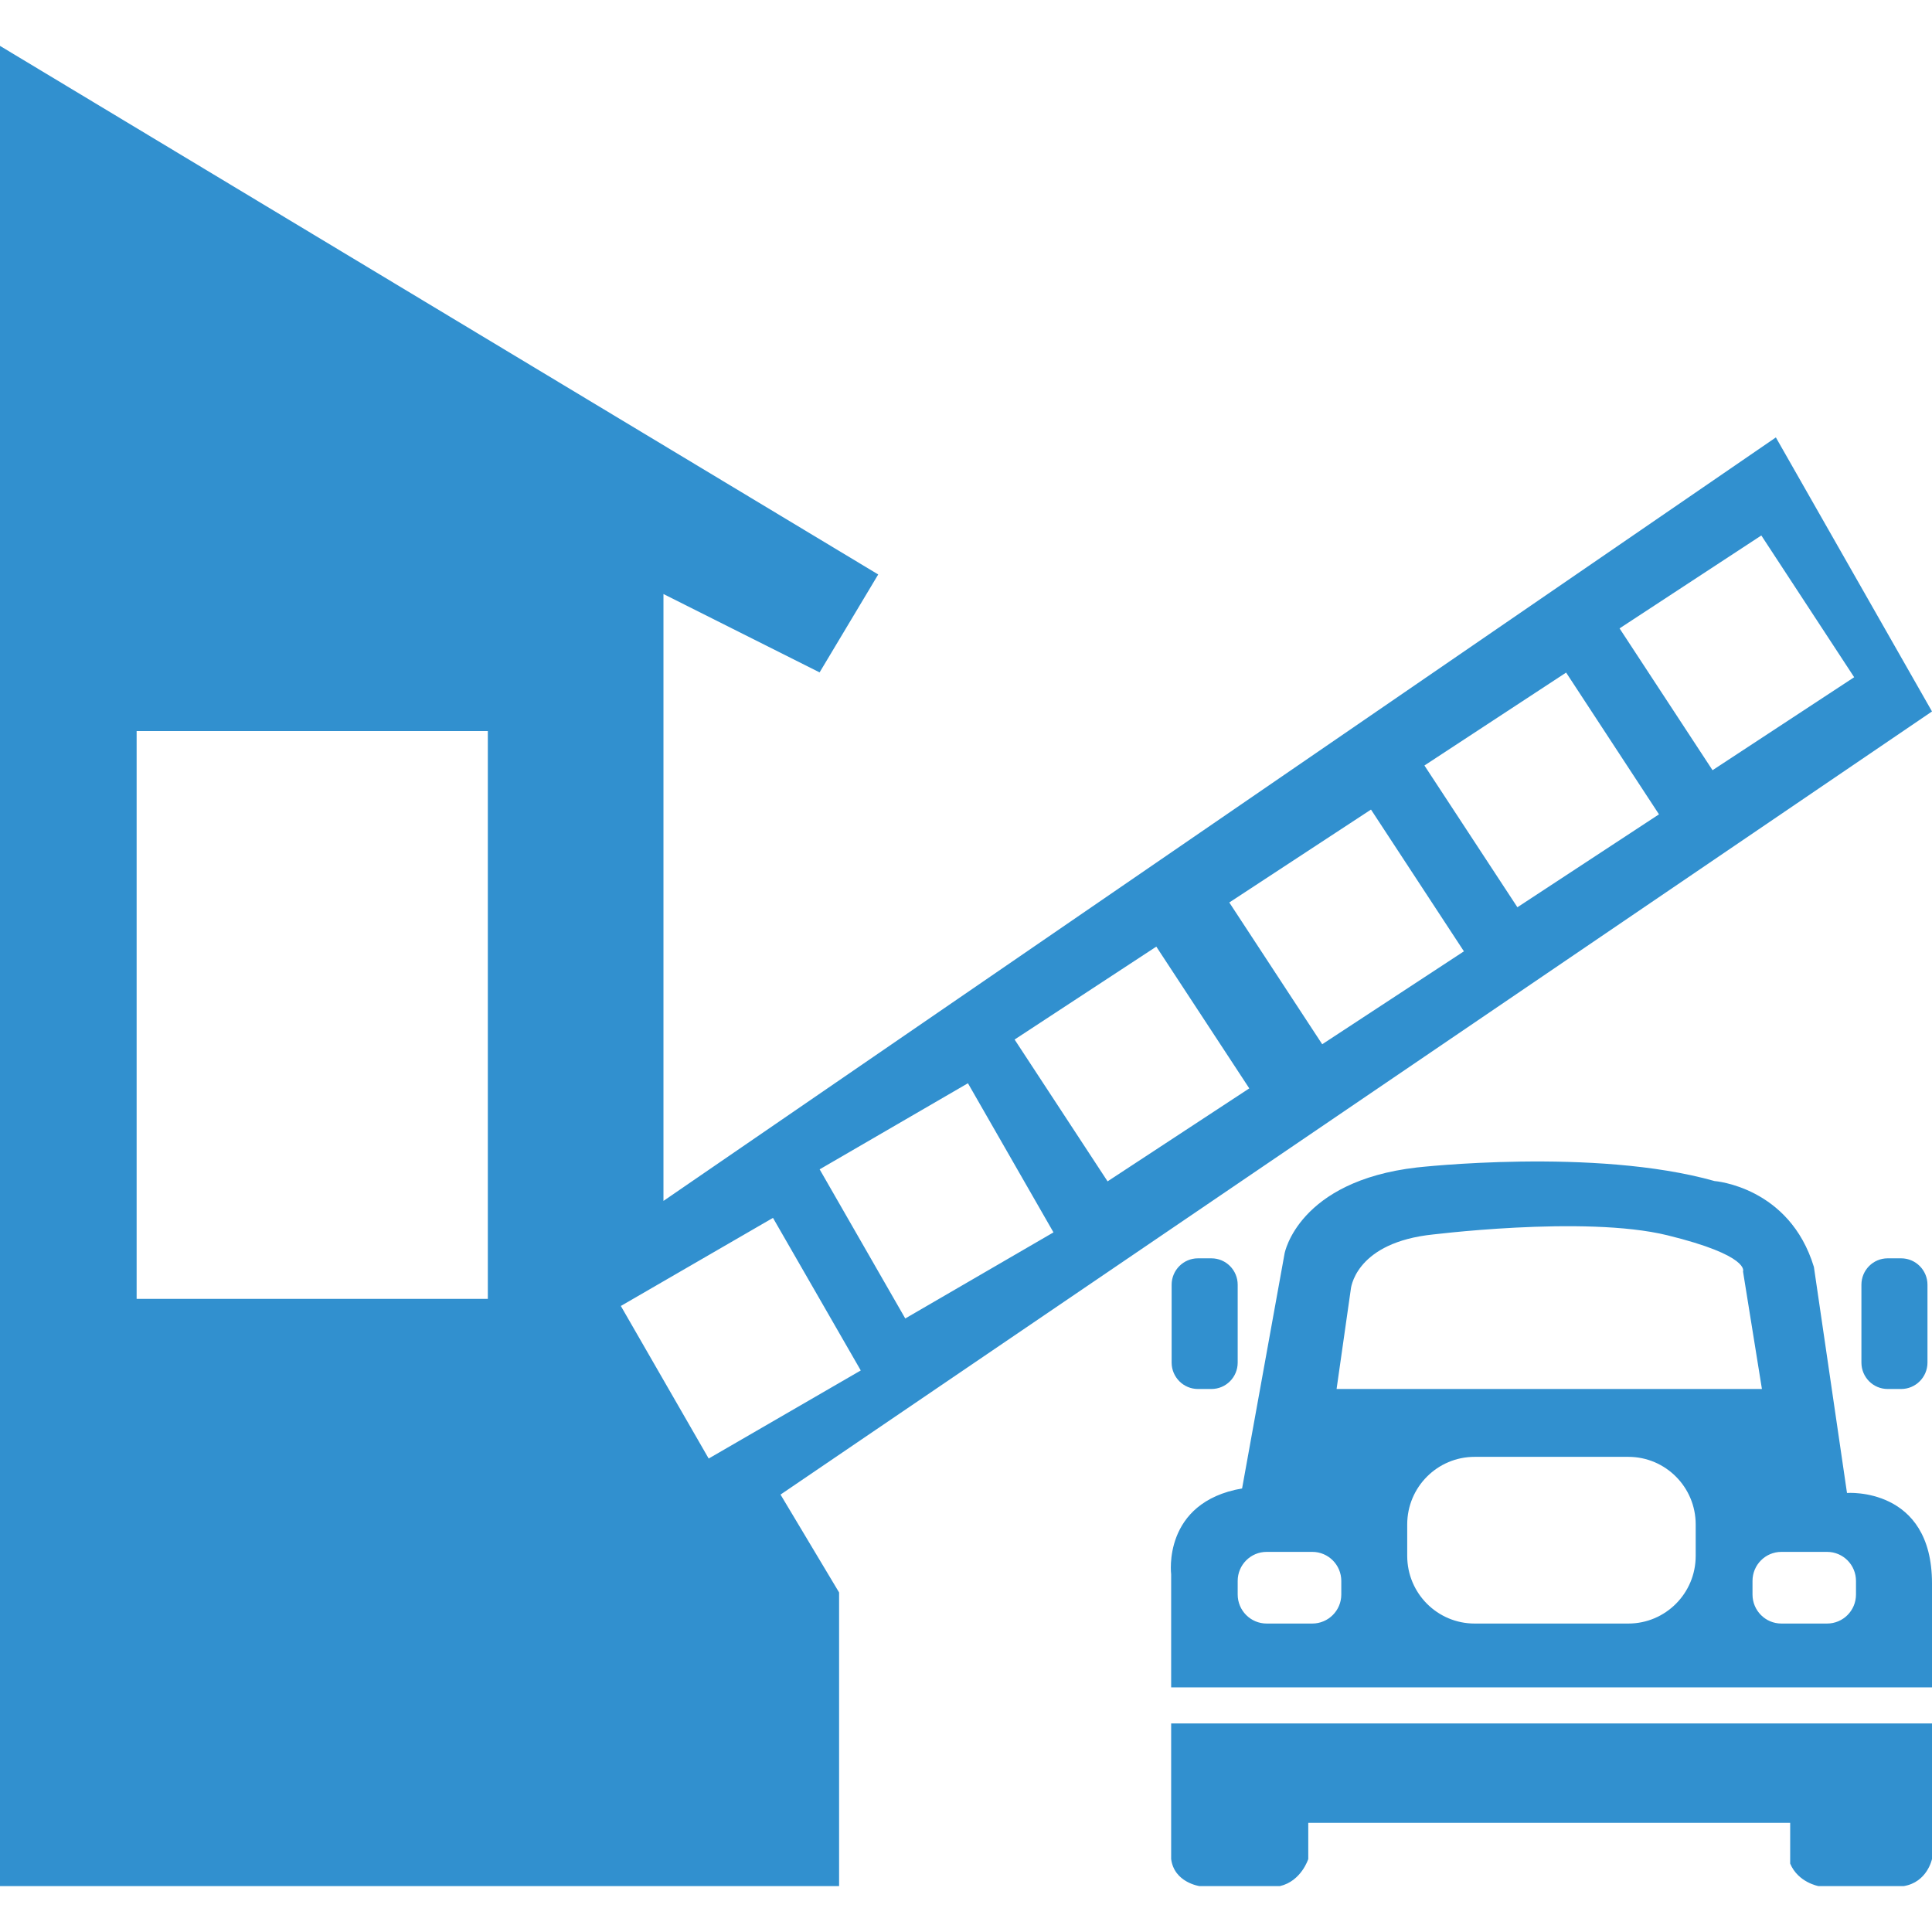 <?xml version="1.0" encoding="utf-8"?>
<!-- Generator: Adobe Illustrator 16.0.0, SVG Export Plug-In . SVG Version: 6.00 Build 0)  -->
<!DOCTYPE svg PUBLIC "-//W3C//DTD SVG 1.1//EN" "http://www.w3.org/Graphics/SVG/1.1/DTD/svg11.dtd">
<svg version="1.1" id="Layer_1" xmlns="http://www.w3.org/2000/svg" xmlns:xlink="http://www.w3.org/1999/xlink" x="0px" y="0px"
	 width="32px" height="32px" viewBox="0 0 32 32" enable-background="new 0 0 32 32" xml:space="preserve">
<g>
	<g>
		<path fill-rule="evenodd" clip-rule="evenodd" fill="#3190CF" d="M32,11.784l-2.586-4.539L10.989,19.891V9.839l2.586,1.298
			l0.971-1.622L0,0.76v30.48h13.898v-4.864l-0.97-1.621L32,11.784z M29.173,8.869l1.538,2.348l-2.346,1.54l-1.54-2.349L29.173,8.869
			z M25.94,11.14l1.538,2.348l-2.345,1.539l-1.54-2.348L25.94,11.14z M22.708,13.409l1.539,2.348L21.9,17.296l-1.539-2.348
			L22.708,13.409z M19.152,15.679l1.54,2.348l-2.347,1.54l-1.54-2.349L19.152,15.679z M16.032,17.942l1.417,2.47l-2.455,1.426
			l-1.418-2.47L16.032,17.942z M8.08,21.513H2.263v-9.404H8.08V21.513z M10.283,21.631l2.52-1.459l1.454,2.527l-2.519,1.459
			L10.283,21.631z M19.398,30.791c0.049,0.39,0.47,0.449,0.47,0.449h1.331c0.355-0.082,0.47-0.449,0.47-0.449v-0.599h7.982v0.675
			c0.132,0.314,0.47,0.373,0.47,0.373h1.409c0.392-0.063,0.47-0.449,0.47-0.449v-2.245H19.398V30.791z M30.592,24.728l-0.548-3.743
			c-0.404-1.331-1.645-1.423-1.645-1.423c-1.986-0.56-4.931-0.225-4.931-0.225c-1.969,0.227-2.191,1.423-2.191,1.423l-0.704,3.893
			c-1.328,0.231-1.175,1.422-1.175,1.422v1.873H32v-1.723C32,24.622,30.592,24.728,30.592,24.728z M22.373,21.358
			c0,0,0.054-0.73,1.252-0.898c0,0,2.612-0.338,3.992,0c1.379,0.338,1.253,0.6,1.253,0.6l0.313,1.946h-7.045L22.373,21.358z
			 M22.216,26.41c0,0.266-0.216,0.481-0.48,0.481h-0.756c-0.266,0-0.48-0.216-0.48-0.481v-0.225c0-0.266,0.215-0.481,0.48-0.481
			h0.756c0.265,0,0.48,0.216,0.48,0.481V26.41z M28.086,25.771c0,0.619-0.5,1.12-1.115,1.12h-2.547c-0.616,0-1.116-0.501-1.116-1.12
			v-0.522c0-0.618,0.5-1.119,1.116-1.119h2.547c0.615,0,1.115,0.501,1.115,1.119V25.771z M30.741,26.41
			c0,0.266-0.214,0.481-0.479,0.481h-0.756c-0.266,0-0.479-0.216-0.479-0.481v-0.225c0-0.266,0.214-0.481,0.479-0.481h0.756
			c0.266,0,0.479,0.216,0.479,0.481V26.41z M31.265,20.842c-0.24,0-0.434,0.196-0.434,0.437v1.29c0,0.24,0.193,0.437,0.434,0.437
			h0.225c0.239,0,0.435-0.196,0.435-0.437v-1.29c0-0.24-0.195-0.437-0.435-0.437H31.265z M19.841,20.842
			c-0.239,0-0.435,0.196-0.435,0.437v1.29c0,0.24,0.195,0.437,0.435,0.437h0.224c0.241,0,0.435-0.196,0.435-0.437v-1.29
			c0-0.24-0.193-0.437-0.435-0.437H19.841z"/>
	</g>
</g>
</svg>
